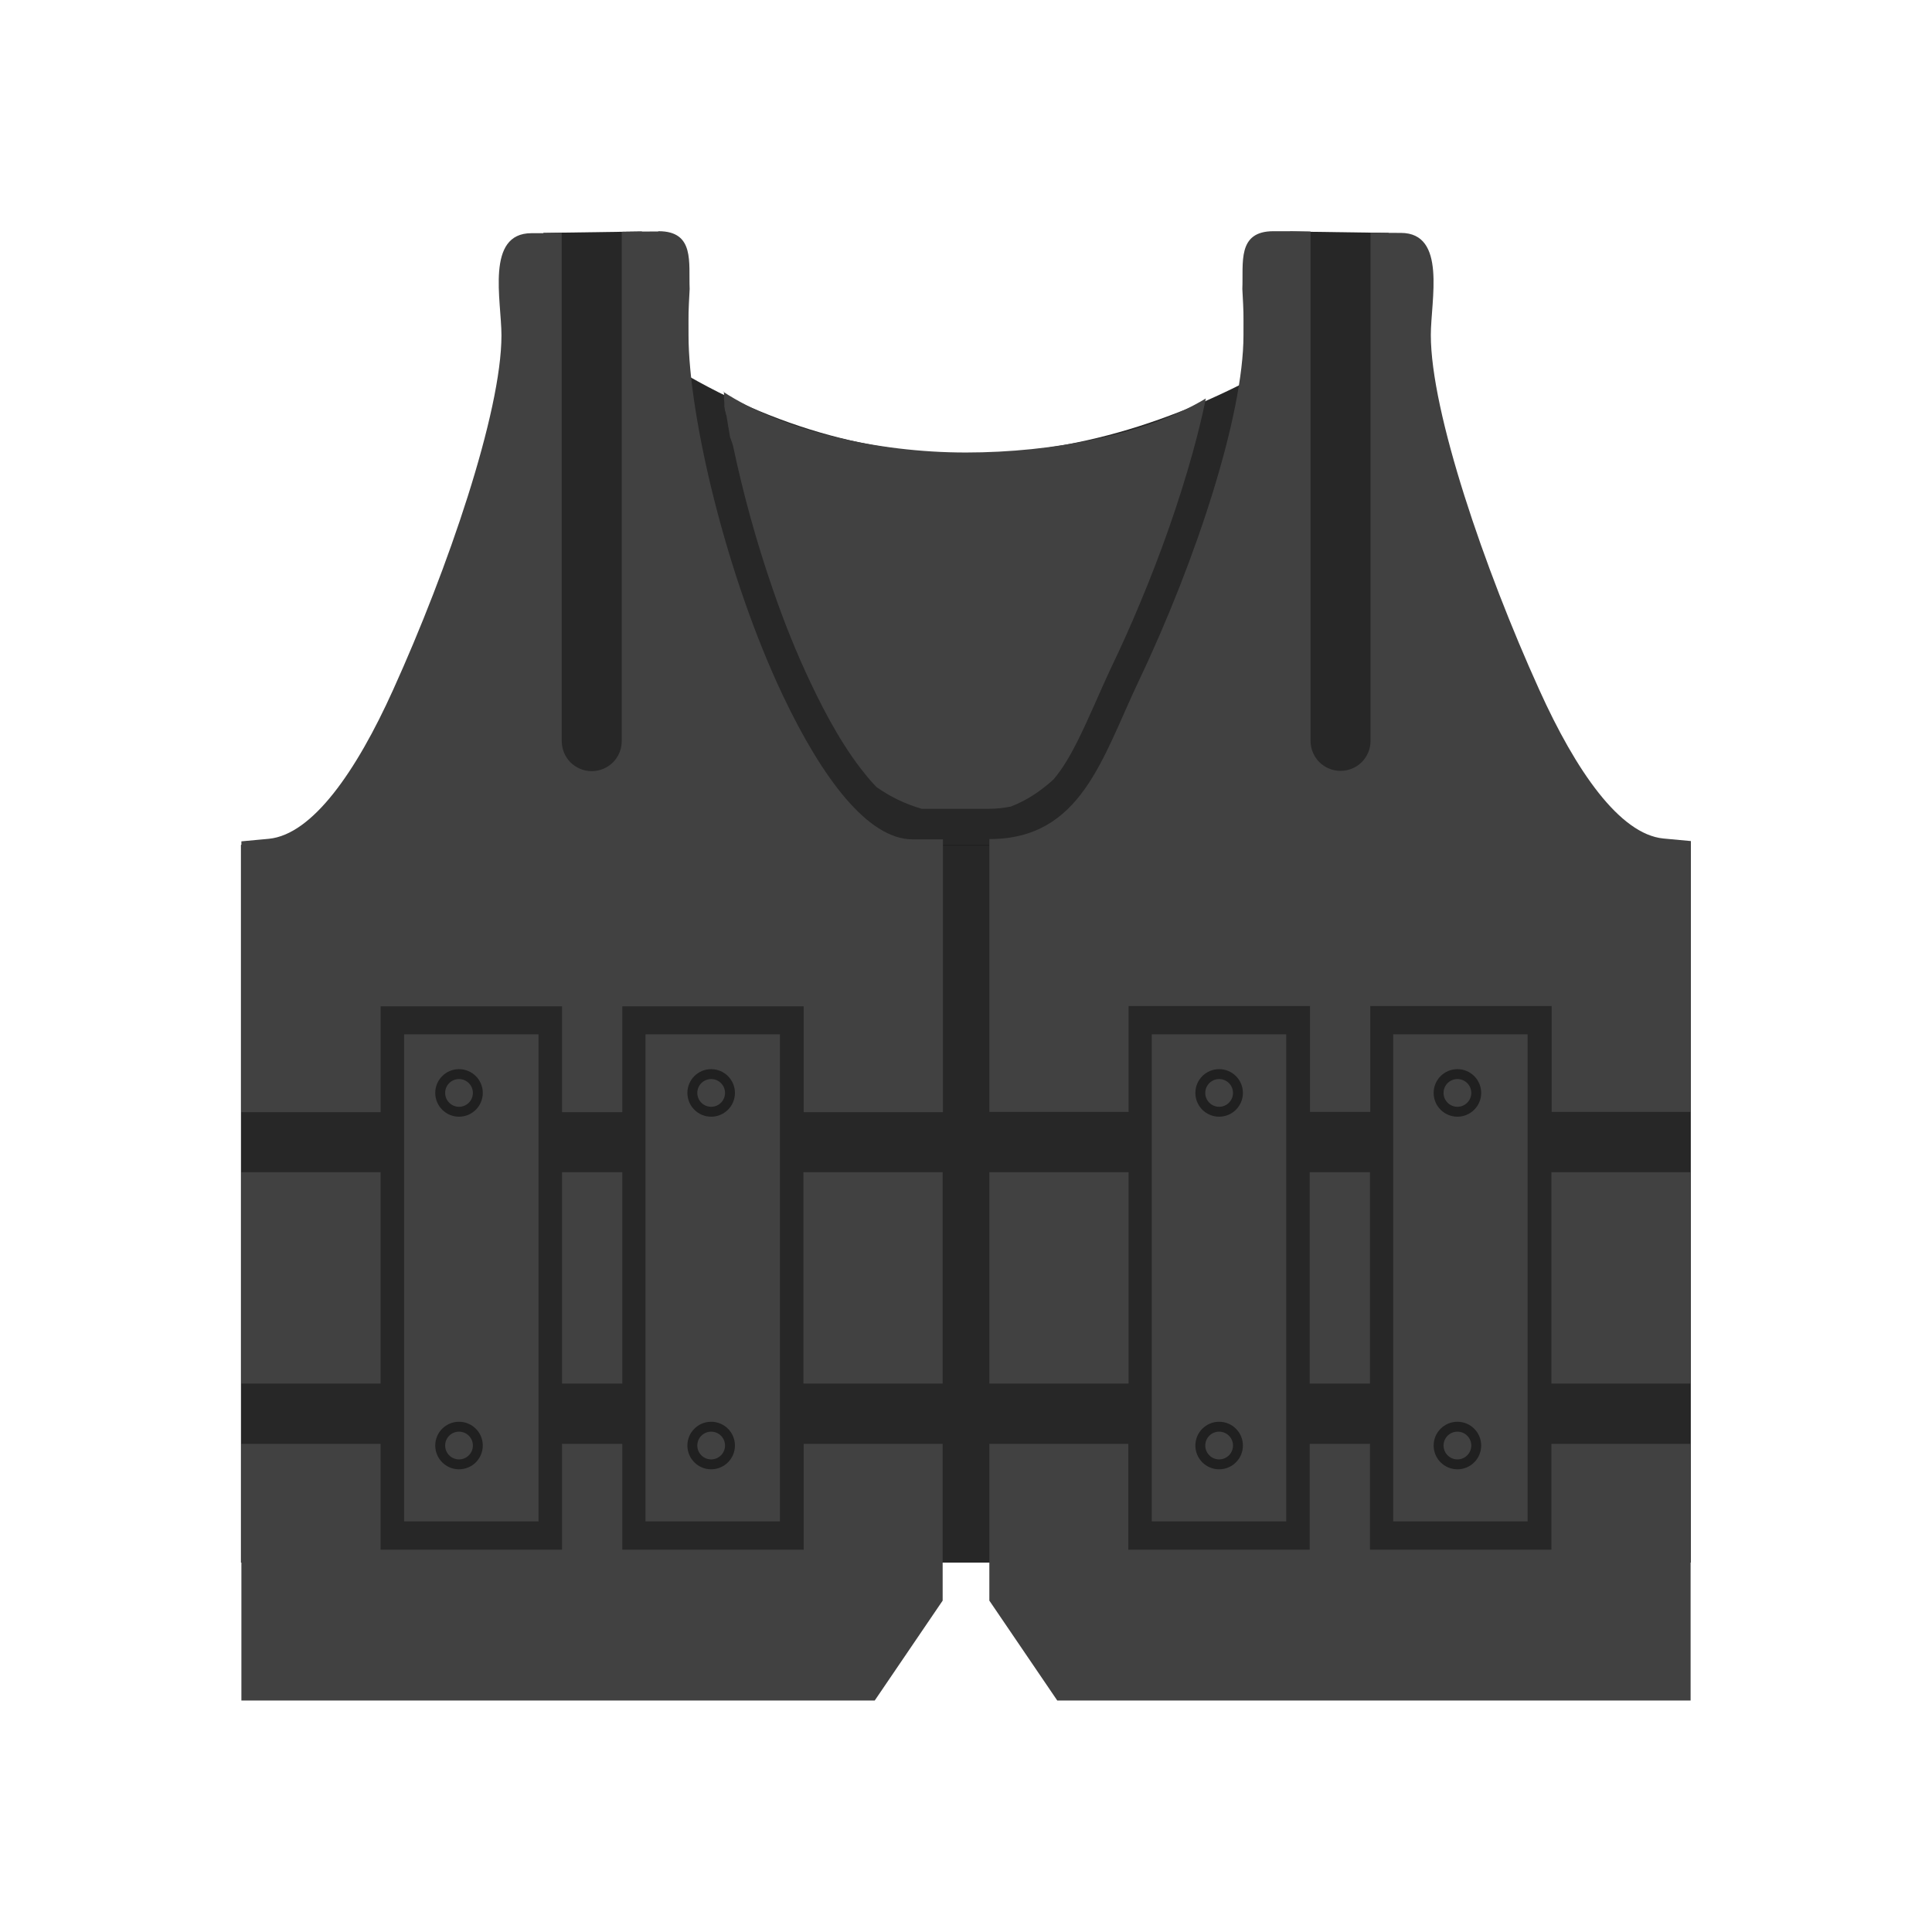 <?xml version="1.0" encoding="UTF-8"?>
<!DOCTYPE svg PUBLIC "-//W3C//DTD SVG 1.1//EN" "http://www.w3.org/Graphics/SVG/1.1/DTD/svg11.dtd">
<!-- Creator: CorelDRAW -->
<svg xmlns="http://www.w3.org/2000/svg" xml:space="preserve" width="6.827in" height="6.827in" style="shape-rendering:geometricPrecision; text-rendering:geometricPrecision; image-rendering:optimizeQuality; fill-rule:evenodd; clip-rule:evenodd"
viewBox="0 0 6.827 6.827"
 xmlns:xlink="http://www.w3.org/1999/xlink">
 <defs>
  <style type="text/css">
   <![CDATA[
    .str0 {stroke:#202020;stroke-width:0.003}
    .fil3 {fill:none}
    .fil4 {fill:#202020}
    .fil0 {fill:#272727}
    .fil2 {fill:#414141}
    .fil1 {fill:#414141;fill-rule:nonzero}
   ]]>
  </style>
 </defs>
 <g id="Layer_x0020_1">
  <path class="fil0" d="M4.536 1.277c-0.782,0.451 -1.565,0.445 -2.316,-0.083l-0.007 2.148 2.323 -0.11 0 -1.956z"/>
  <polygon class="fil0" points="2.268,0.818 1.92,0.823 1.92,2.773 2.268,2.773 "/>
  <polygon class="fil0" points="4.559,0.818 4.907,0.823 4.907,2.773 4.559,2.773 "/>
  <rect class="fil0 str0" x="0.853" y="2.987" width="5.12" height="2.533"/>
  <path class="fil1" d="M2.555 1.384c0.208,0.136 0.541,0.215 0.858,0.215 0.308,0 0.638,-0.064 0.848,-0.191 -0.013,0.066 -0.03,0.131 -0.046,0.19 -0.05,0.18 -0.114,0.36 -0.186,0.532 -0.032,0.077 -0.066,0.153 -0.102,0.228 -0.042,0.089 -0.079,0.181 -0.123,0.268 -0.022,0.043 -0.048,0.089 -0.081,0.128 -0.046,0.042 -0.096,0.075 -0.151,0.096 -0.025,0.005 -0.05,0.008 -0.077,0.008l-0.057 0 -0.049 0 -0.132 0c-0.059,-0.017 -0.112,-0.043 -0.16,-0.077 -0.01,-0.011 -0.02,-0.021 -0.027,-0.03 -0.082,-0.096 -0.15,-0.221 -0.204,-0.335 -0.052,-0.109 -0.097,-0.222 -0.136,-0.336 -0.057,-0.165 -0.104,-0.335 -0.14,-0.506l-0.001 -0.003 -0.001 -0.003 -1.9685e-005 -9.84252e-005 -0.001 -0.003 -0.001 -0.003 -3.93701e-005 -0 -0.001 -0.003 -0.001 -0.003 -5.90551e-005 -0 -0.001 -0.003 -0.001 -0.003 -7.87402e-005 -0 -0.001 -0.002 -0.001 -0.003 -9.44882e-005 -0 -0 -0.002 -0.001 -0.003 -0 -0.001 -0 -0.002 -0.001 -0.003 -0 -0.001 -0 -0.002 -0.001 -0.003 -0 -0.001 -0 -0.002 -0.001 -0.003 -0 -0.001 -0 -0.002 -0.001 -0.003 -0 -0.001 -0 -0.002 -0.001 -0.003 -0 -0.001 -0.001 -0.005 -7.87402e-006 -3.14961e-005 -0 -0.001 -0 -0.002 -0.001 -0.003 -0 -0.001 -0 -0.002 -0.001 -0.003 -0 -0.001 -0 -0.002 -0.001 -0.003 -0 -0.002 -0 -0.001 -0.001 -0.003 -0 -0.002 -0 -0.001 -0.001 -0.003 -0 -0.002 -0 -0.001 -0.001 -0.003 -0.001 -0.003 -0.001 -0.003 -0 -0.002 -0 -0.001 -0.001 -0.003 -0.001 -0.003 -0.001 -0.003 -0 -0.002 -0 -0.001 -0.001 -0.003 -0 -0.002 -0 -0.001 -0.001 -0.003 -0 -0.002 -0 -0.001 -0 -0.003 -0 -0.002 -9.05512e-005 -0.001 -0 -0.003 -0 -0.003 -7.08661e-005 -0 -0 -0.003 -0.001 -0.006 -0 -0.003 -3.93701e-005 -0 -0 -0.003 -0 -0.003 -1.9685e-005 -0 -0 -0.003 -0 -0.003 -3.93701e-006 -4.72441e-005 -0 -0.003 -0 -0.003 -1.1811e-005 -5.51181e-005 -0 -0.003 -0.001 -0.006z"/>
  <path class="fil1" d="M2.327 0.817c0.129,0 0.106,0.111 0.11,0.204 -0.005,0.095 -0.004,0.073 -0.004,0.164 0,0.28 0.131,0.848 0.336,1.278 0.136,0.285 0.297,0.503 0.456,0.503l3.93701e-006 0 0.107 0 0 0.107 0 0.857 -0.492 0 0 -0.267 0 -0.107 -0.107 0 -0.427 0 -0.107 0 0 0.107 0 0.267 -0.213 0 0 -0.267 0 -0.107 -0.107 0 -0.427 0 -0.107 0 0 0.107 0 0.267 -0.492 0 0 -0.86 0 -0.097 0.097 -0.009c0.154,-0.015 0.309,-0.238 0.439,-0.526 0.194,-0.428 0.383,-0.981 0.383,-1.253 0,-0.123 -0.057,-0.361 0.106,-0.361 0.035,0 0.071,-0 0.107,-0.001l0 1.796c0,0.029 0.012,0.056 0.031,0.075 0.019,0.019 0.046,0.031 0.075,0.031l3.93701e-006 0c0.029,0 0.056,-0.012 0.075,-0.031 0.019,-0.019 0.031,-0.046 0.031,-0.075l0 -1.8c0.044,-0.001 0.087,-0.001 0.128,-0.001zm1.004 3.325l0 0.747 -0.492 0 0 -0.747 0.492 0zm0 0.96l0 0.554 -0.24 0.353 -2.131 0 -0.107 0 0 -0.107 0 -0.8 0.492 0 0 0.267 0 0.107 0.107 3.93701e-006 0.427 0 0.107 -3.93701e-006 0 -0.107 0 -0.267 0.213 0 0 0.267 0 0.107 0.107 3.93701e-006 0.427 0 0.107 -3.93701e-006 0 -0.107 0 -0.267 0.492 0zm-2.478 -0.213l0 -0.747 0.492 0 0 0.747 -0.492 0zm1.346 0l0 -0.747 -0.213 0 0 0.747 0.213 0z"/>
  <rect class="fil2" x="1.428" y="3.655" width="0.475" height="1.721"/>
  <rect class="fil2" x="2.281" y="3.655" width="0.475" height="1.721"/>
  <path class="fil1" d="M4.5 0.817c-0.129,0 -0.106,0.111 -0.11,0.204 0.005,0.095 0.004,0.073 0.004,0.164 0,0.28 -0.165,0.79 -0.369,1.219 -0.131,0.276 -0.204,0.561 -0.529,0.561l0 0.107 0 0.857 0.492 0 0 -0.267 0 -0.107 0.107 0 0.427 0 0.107 0 0 0.107 0 0.267 0.213 0 0 -0.267 0 -0.107 0.107 0 0.427 0 0.107 0 0 0.107 0 0.267 0.492 0 0 -0.86 0 -0.097 -0.097 -0.009c-0.154,-0.015 -0.309,-0.238 -0.439,-0.526 -0.194,-0.428 -0.383,-0.981 -0.383,-1.253 0,-0.123 0.057,-0.361 -0.106,-0.361 -0.035,0 -0.071,-0 -0.107,-0.001l0 1.796c0,0.029 -0.012,0.056 -0.031,0.075 -0.019,0.019 -0.046,0.031 -0.075,0.031l-3.93701e-006 0c-0.029,0 -0.056,-0.012 -0.075,-0.031 -0.019,-0.019 -0.031,-0.046 -0.031,-0.075l0 -1.8c-0.044,-0.001 -0.087,-0.001 -0.128,-0.001zm-1.004 3.325l0 0.747 0.492 0 0 -0.747 -0.492 0zm0 0.96l0 0.554 0.24 0.353 2.131 0 0.107 0 0 -0.107 0 -0.8 -0.492 0 0 0.267 0 0.107 -0.107 3.93701e-006 -0.427 0 -0.107 -3.93701e-006 0 -0.107 0 -0.267 -0.213 0 0 0.267 0 0.107 -0.107 3.93701e-006 -0.427 0 -0.107 -3.93701e-006 0 -0.107 0 -0.267 -0.492 0zm2.478 -0.213l0 -0.747 -0.492 0 0 0.747 0.492 0zm-1.346 0l0 -0.747 0.213 0 0 0.747 -0.213 0z"/>
  <rect class="fil2" x="4.923" y="3.655" width="0.475" height="1.721"/>
  <rect class="fil2" x="4.07" y="3.655" width="0.475" height="1.721"/>
  <rect class="fil3" width="6.827" height="6.827"/>
  <g id="_489365496">
   <g>
    <g>
     <circle id="_489367368" class="fil4" cx="1.622" cy="3.862" r="0.084"/>
     <circle id="_489366696" class="fil2" cx="1.622" cy="3.862" r="0.049"/>
    </g>
    <g>
     <g>
      <circle id="_489366408" class="fil4" cx="2.513" cy="3.862" r="0.084"/>
      <circle id="_489366384" class="fil2" cx="2.513" cy="3.862" r="0.049"/>
     </g>
     <g>
      <circle id="_489366552" class="fil4" cx="2.513" cy="5.108" r="0.084"/>
      <circle id="_489366048" class="fil2" cx="2.513" cy="5.108" r="0.049"/>
     </g>
    </g>
   </g>
   <g>
    <circle id="_489365256" class="fil4" cx="1.622" cy="5.108" r="0.084"/>
    <circle id="_489365640" class="fil2" cx="1.622" cy="5.108" r="0.049"/>
   </g>
  </g>
  <g id="_489365592">
   <circle id="_489365928" class="fil4" cx="5.15" cy="3.862" r="0.084"/>
   <circle id="_489365904" class="fil2" cx="5.15" cy="3.862" r="0.049"/>
   <circle id="_489365688" class="fil4" cx="5.15" cy="5.108" r="0.084"/>
   <circle id="_489365376" class="fil2" cx="5.15" cy="5.108" r="0.049"/>
  </g>
  <g id="_489364680">
   <circle id="_489364944" class="fil4" cx="4.308" cy="3.862" r="0.084"/>
   <circle id="_489365112" class="fil2" cx="4.308" cy="3.862" r="0.049"/>
   <g>
    <circle id="_489364464" class="fil4" cx="4.308" cy="5.108" r="0.084"/>
    <circle id="_489365064" class="fil2" cx="4.308" cy="5.108" r="0.049"/>
   </g>
  </g>
 </g>
</svg>
